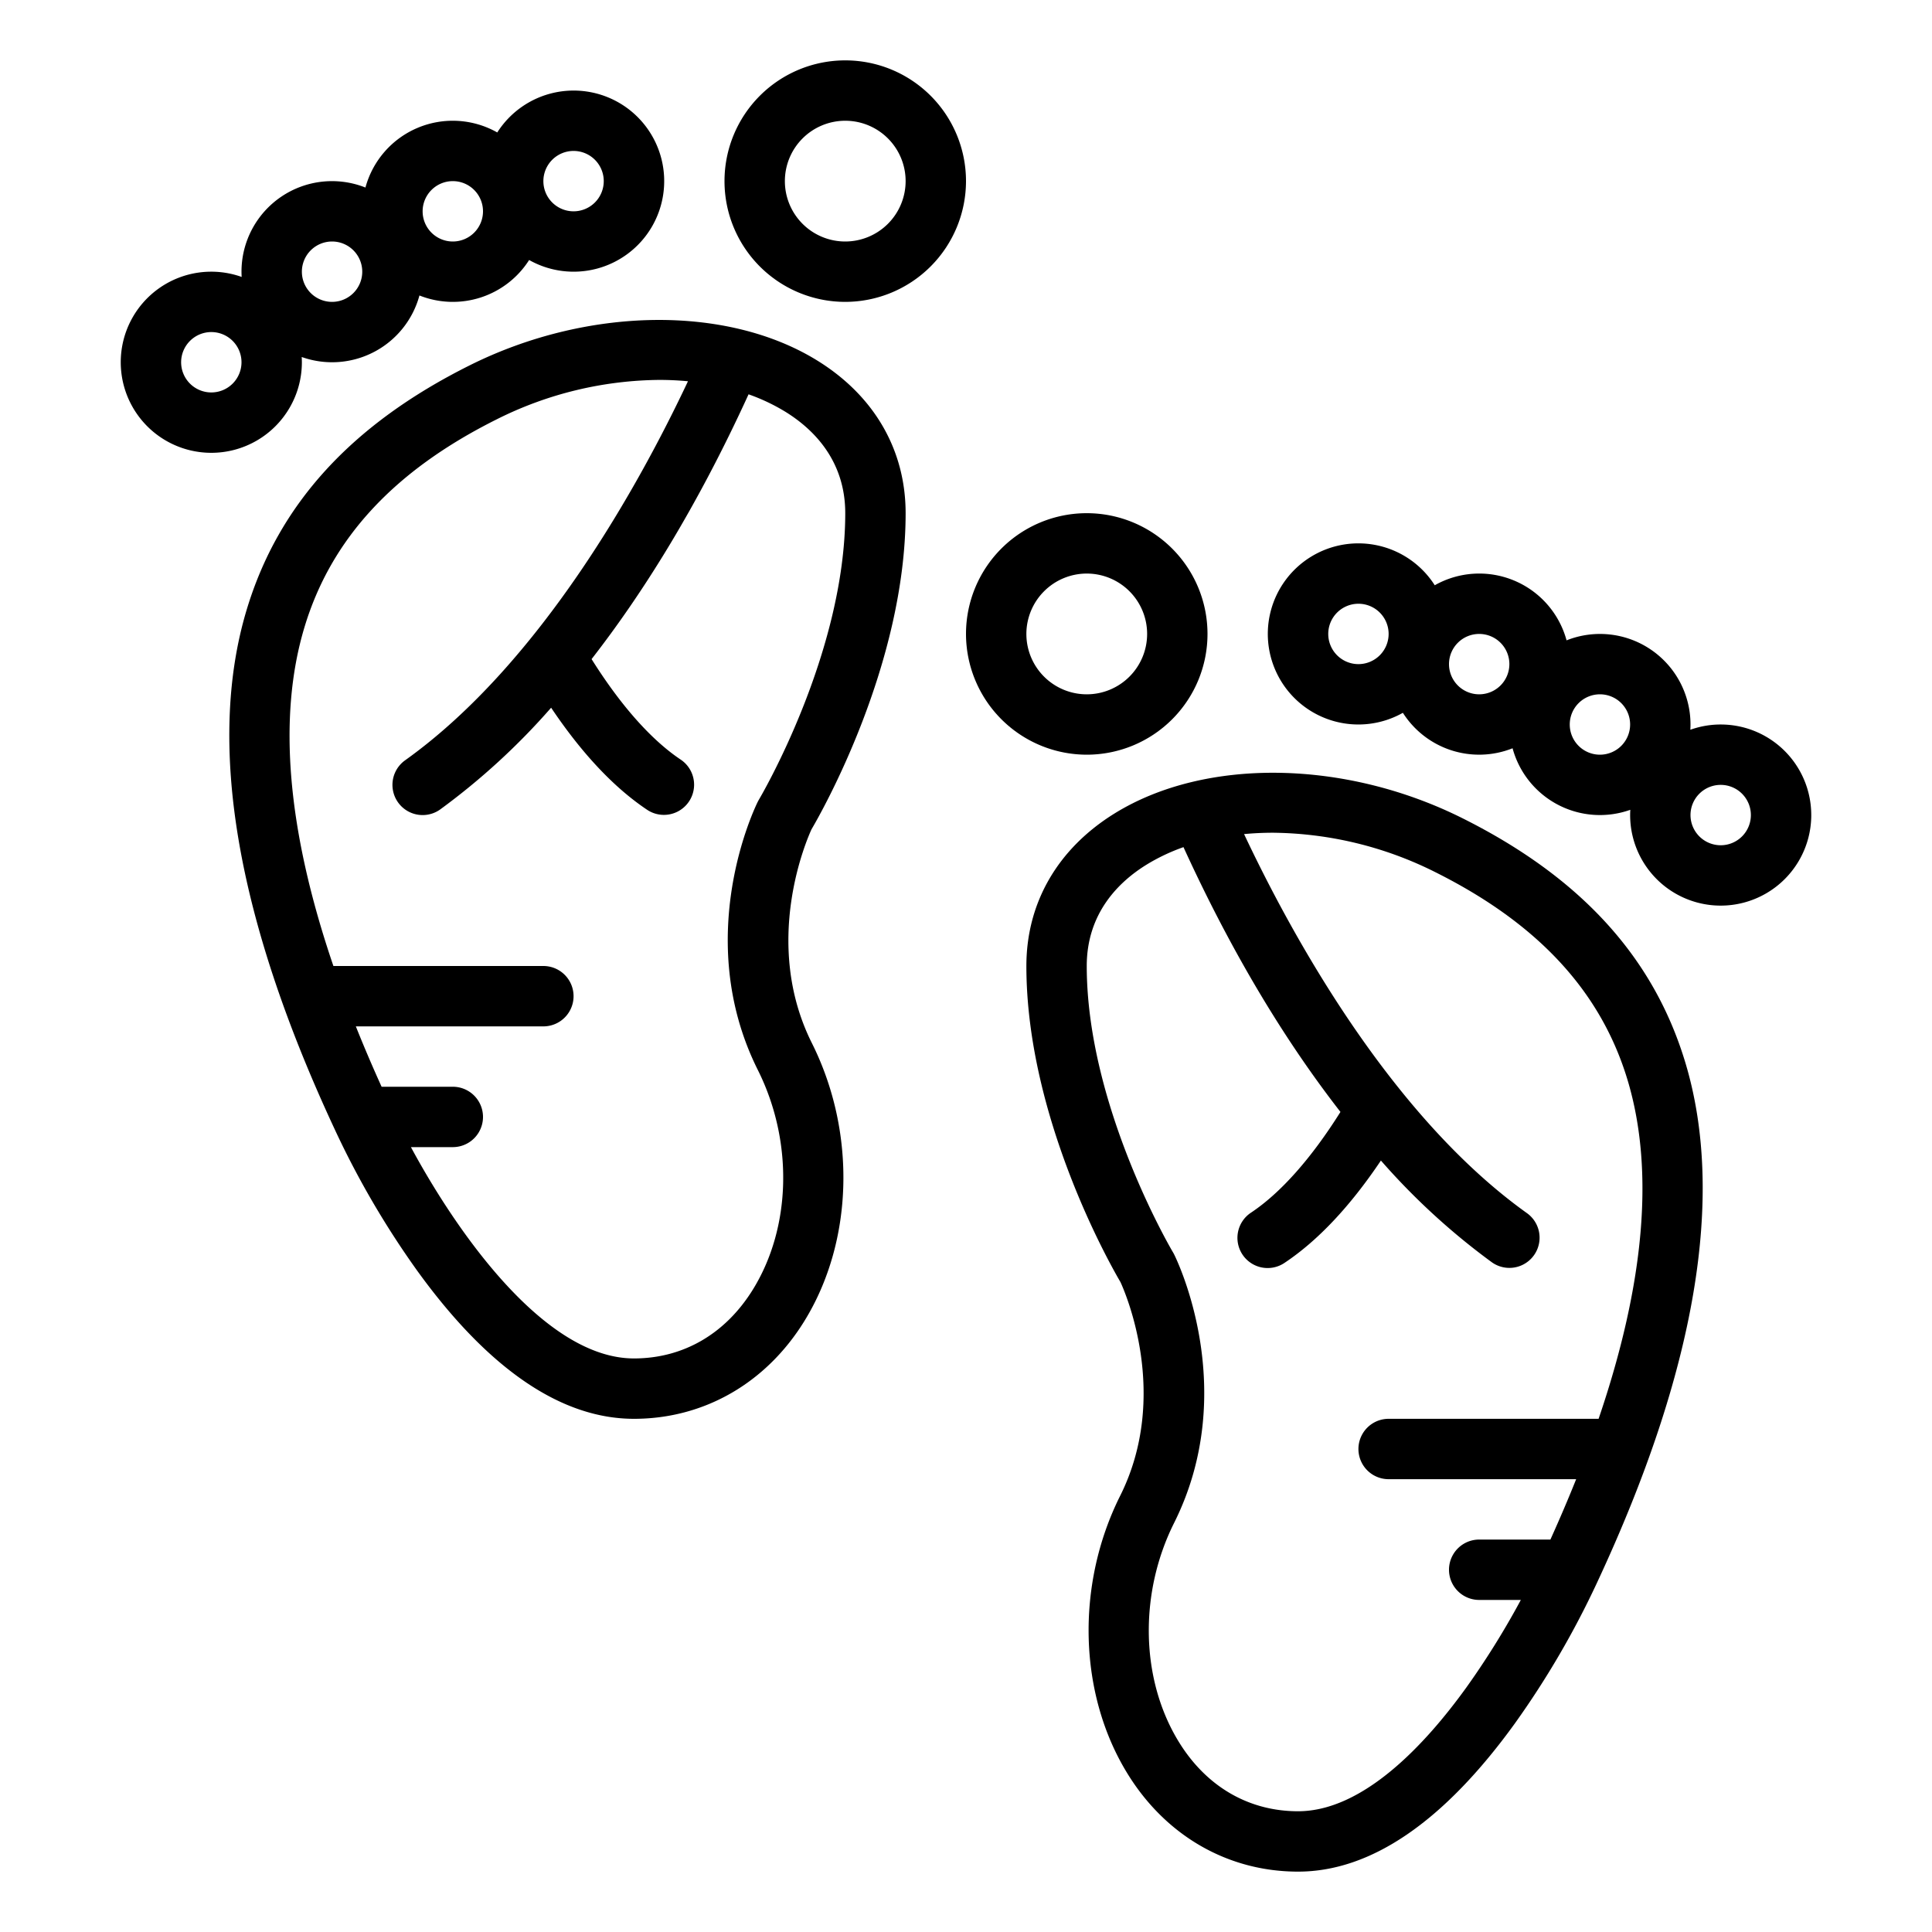<svg id="Outline" height="512" viewBox="0 0 512 512" width="512" xmlns="http://www.w3.org/2000/svg"><path d="m256 48a32 32 0 1 0 -32 32 32.036 32.036 0 0 0 32-32zm-32 16a16 16 0 1 1 16-16 16.019 16.019 0 0 1 -16 16z"/><path d="m32 96a24 24 0 0 0 48 0c0-.467-.017-.93-.043-1.391a23.987 23.987 0 0 0 31.2-16.306 23.954 23.954 0 0 0 29.069-9.4 24 24 0 1 0 -8.446-33.8 23.974 23.974 0 0 0 -34.934 14.597 23.985 23.985 0 0 0 -32.846 22.3c0 .467.017.93.043 1.391a23.992 23.992 0 0 0 -32.043 22.609zm120-56a8 8 0 1 1 -8 8 8.009 8.009 0 0 1 8-8zm-32 8a8 8 0 1 1 -8 8 8.009 8.009 0 0 1 8-8zm-32 16a8 8 0 1 1 -8 8 8.009 8.009 0 0 1 8-8zm-32 24a8 8 0 1 1 -8 8 8.009 8.009 0 0 1 8-8z"/><path d="m288 200a32 32 0 1 0 -32-32 32.036 32.036 0 0 0 32 32zm0-48a16 16 0 1 1 -16 16 16.019 16.019 0 0 1 16-16z"/><path d="m480 216a23.992 23.992 0 0 0 -32.043-22.609c.026-.461.043-.924.043-1.391a23.985 23.985 0 0 0 -32.846-22.3 23.974 23.974 0 0 0 -34.931-14.6 24 24 0 1 0 -8.446 33.8 23.954 23.954 0 0 0 29.069 9.4 23.987 23.987 0 0 0 31.2 16.306c-.026.461-.043.924-.043 1.391a24 24 0 0 0 48 0zm-120-40a8 8 0 1 1 8-8 8.009 8.009 0 0 1 -8 8zm32 8a8 8 0 1 1 8-8 8.009 8.009 0 0 1 -8 8zm32 16a8 8 0 1 1 8-8 8.009 8.009 0 0 1 -8 8zm24 16a8 8 0 1 1 8 8 8.009 8.009 0 0 1 -8-8z"/><path d="m215.066 219.768c2.574-4.377 24.934-43.579 24.934-83.768 0-16.755-8.313-31.12-23.408-40.449-23.962-14.81-61-14.29-92.17 1.294-31.371 15.685-50.7 36.9-59.085 64.856-10.6 35.333-2.732 81.634 23.385 137.62a232.974 232.974 0 0 0 21.793 37.363c18.841 26.088 38.185 39.316 57.485 39.316 18.531 0 34.987-9.431 45.149-25.873 13.049-21.114 13.836-50.045 2.006-73.7-13.306-26.618-1.325-53.983-.089-56.659zm-15.527 121.947c-7.288 11.791-18.488 18.285-31.539 18.285-23.822 0-47.208-33.944-59.1-56h11.1a8 8 0 0 0 0-16h-18.871q-3.7-8.168-6.827-16h49.698a8 8 0 0 0 0-16h-55.643c-12.227-35.854-14.827-65.927-7.694-89.7 7.05-23.5 23.7-41.538 50.915-55.144a97.832 97.832 0 0 1 43.14-10.476q3.861 0 7.6.36c-12.643 26.83-38.847 74.66-74.963 100.45a8 8 0 1 0 9.3 13.022 180.893 180.893 0 0 0 29.4-26.96c8.141 12.125 16.7 21.223 25.515 27.1a8 8 0 0 0 8.878-13.31c-7.85-5.236-15.973-14.408-23.673-26.672 13.34-17.132 27.807-39.978 41.6-70.172a51.494 51.494 0 0 1 9.815 4.66c7.21 4.463 15.81 12.742 15.81 26.842 0 37.231-22.634 75.507-22.863 75.889-.1.173-.2.352-.292.533-.727 1.453-17.587 35.982 0 71.156 9.406 18.813 8.893 41.633-1.306 58.137z"/><path d="m446.663 281.7c-8.387-27.956-27.714-49.171-59.085-64.856-31.168-15.584-68.207-16.1-92.17-1.294-15.095 9.33-23.408 23.695-23.408 40.45 0 40.189 22.36 79.391 24.934 83.768 1.236 2.676 13.217 30.041-.089 56.654-11.83 23.66-11.043 52.591 2.006 73.7 10.162 16.447 26.618 25.878 45.149 25.878 19.3 0 38.644-13.228 57.485-39.316a232.974 232.974 0 0 0 21.793-37.363c26.122-55.986 33.984-102.287 23.385-137.621zm-23.02 94.3h-55.643a8 8 0 0 0 0 16h49.7q-3.138 7.838-6.827 16h-18.873a8 8 0 0 0 0 16h11.036a215.291 215.291 0 0 1 -14.521 23.316c-10.769 14.911-27.233 32.684-44.515 32.684-13.051 0-24.251-6.494-31.539-18.285-10.2-16.5-10.712-39.324-1.306-58.137 17.587-35.174.727-69.7 0-71.156-.09-.18-.189-.36-.292-.533-.229-.382-22.863-38.658-22.863-75.889 0-14.1 8.6-22.379 15.819-26.839a51.5 51.5 0 0 1 9.815-4.661c13.793 30.194 28.26 53.041 41.6 70.173-7.7 12.264-15.823 21.436-23.673 26.672a8 8 0 1 0 8.878 13.31c8.819-5.881 17.374-14.979 25.515-27.1a180.893 180.893 0 0 0 29.4 26.96 8 8 0 0 0 9.3-13.022c-36.116-25.79-62.32-73.62-74.963-100.45q3.731-.354 7.6-.36a97.846 97.846 0 0 1 43.14 10.476c27.211 13.606 43.865 31.643 50.915 55.144 7.124 23.77 4.524 53.843-7.703 89.697z"/></svg>